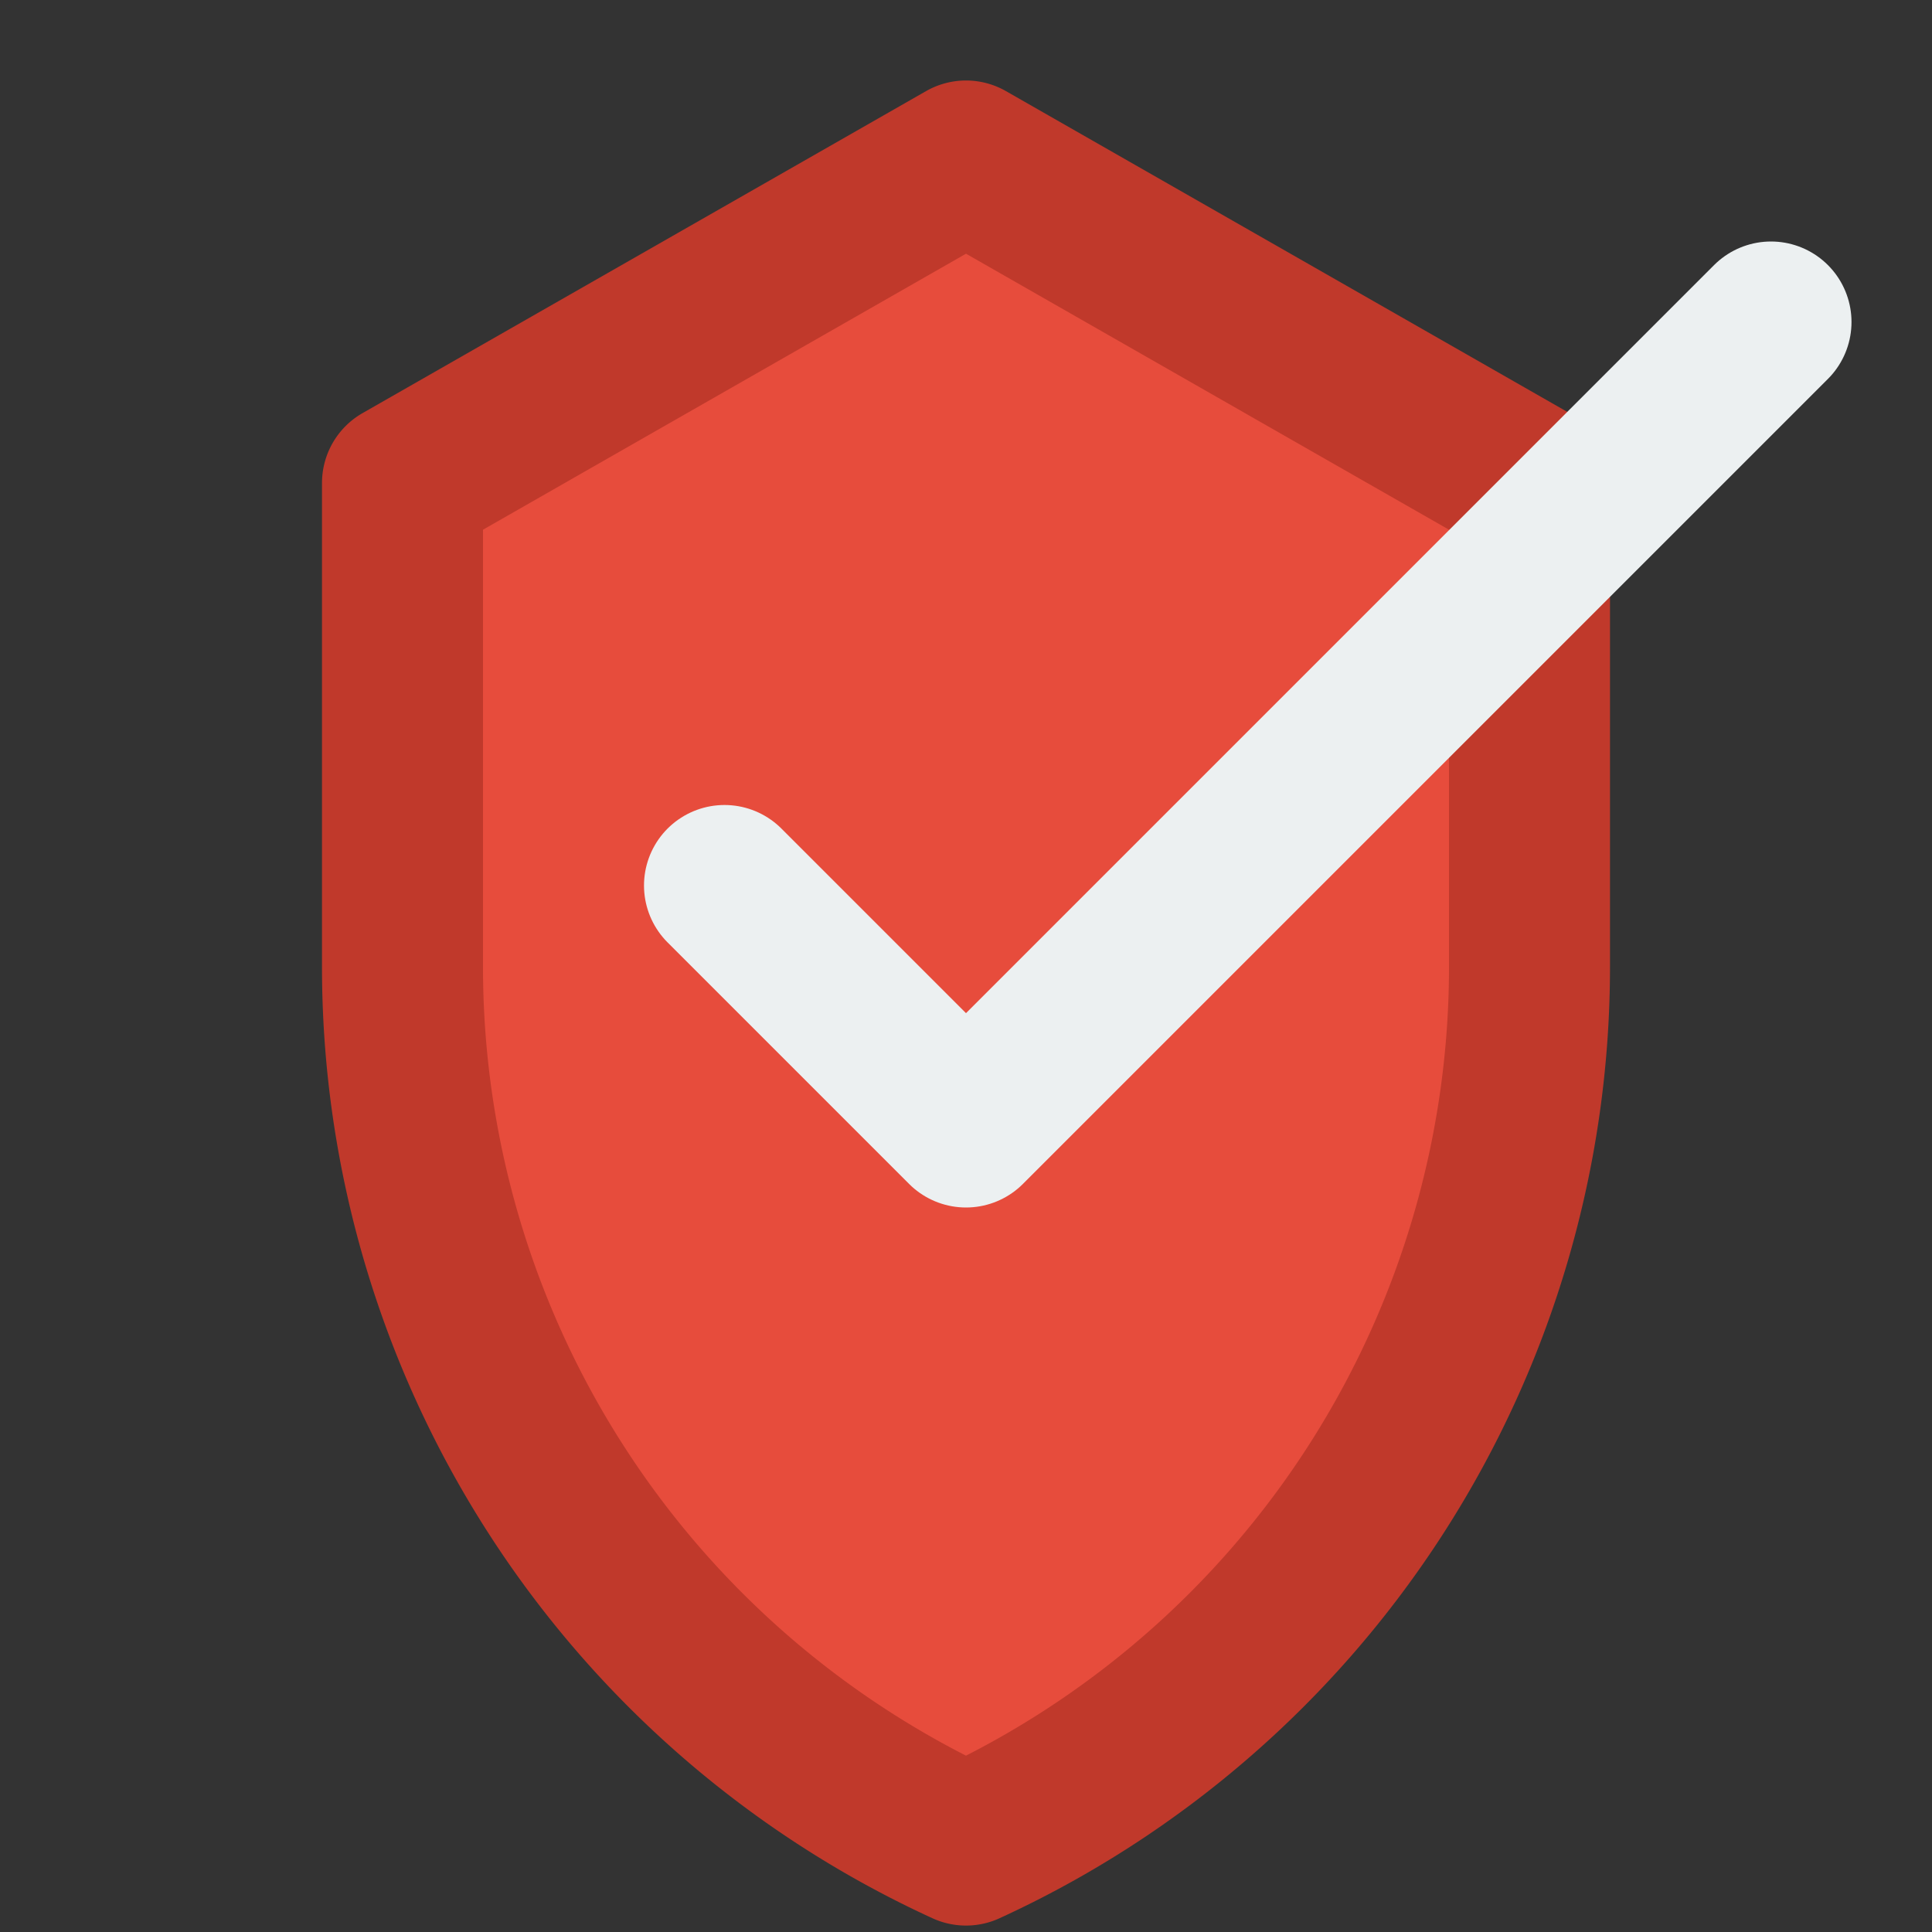 <svg xmlns="http://www.w3.org/2000/svg" width="64" height="64" viewBox="0 0 24 24" fill="none" stroke="#2c3e50" stroke-width="2" stroke-linecap="round" stroke-linejoin="round" class="feather feather-shield-check">
  <rect x="0" y="0" width="24" height="24" fill="#333333" stroke="none"/>
  <path d="M12 2l7 4v6a12 12 0 0 1-7 10.92A12 12 0 0 1 5 12V6z" fill="#e74c3c" stroke="#c0392b"/>
  <polyline points="9 11 12 14 22 4" fill="none" stroke="#ecf0f1"/>
</svg>
